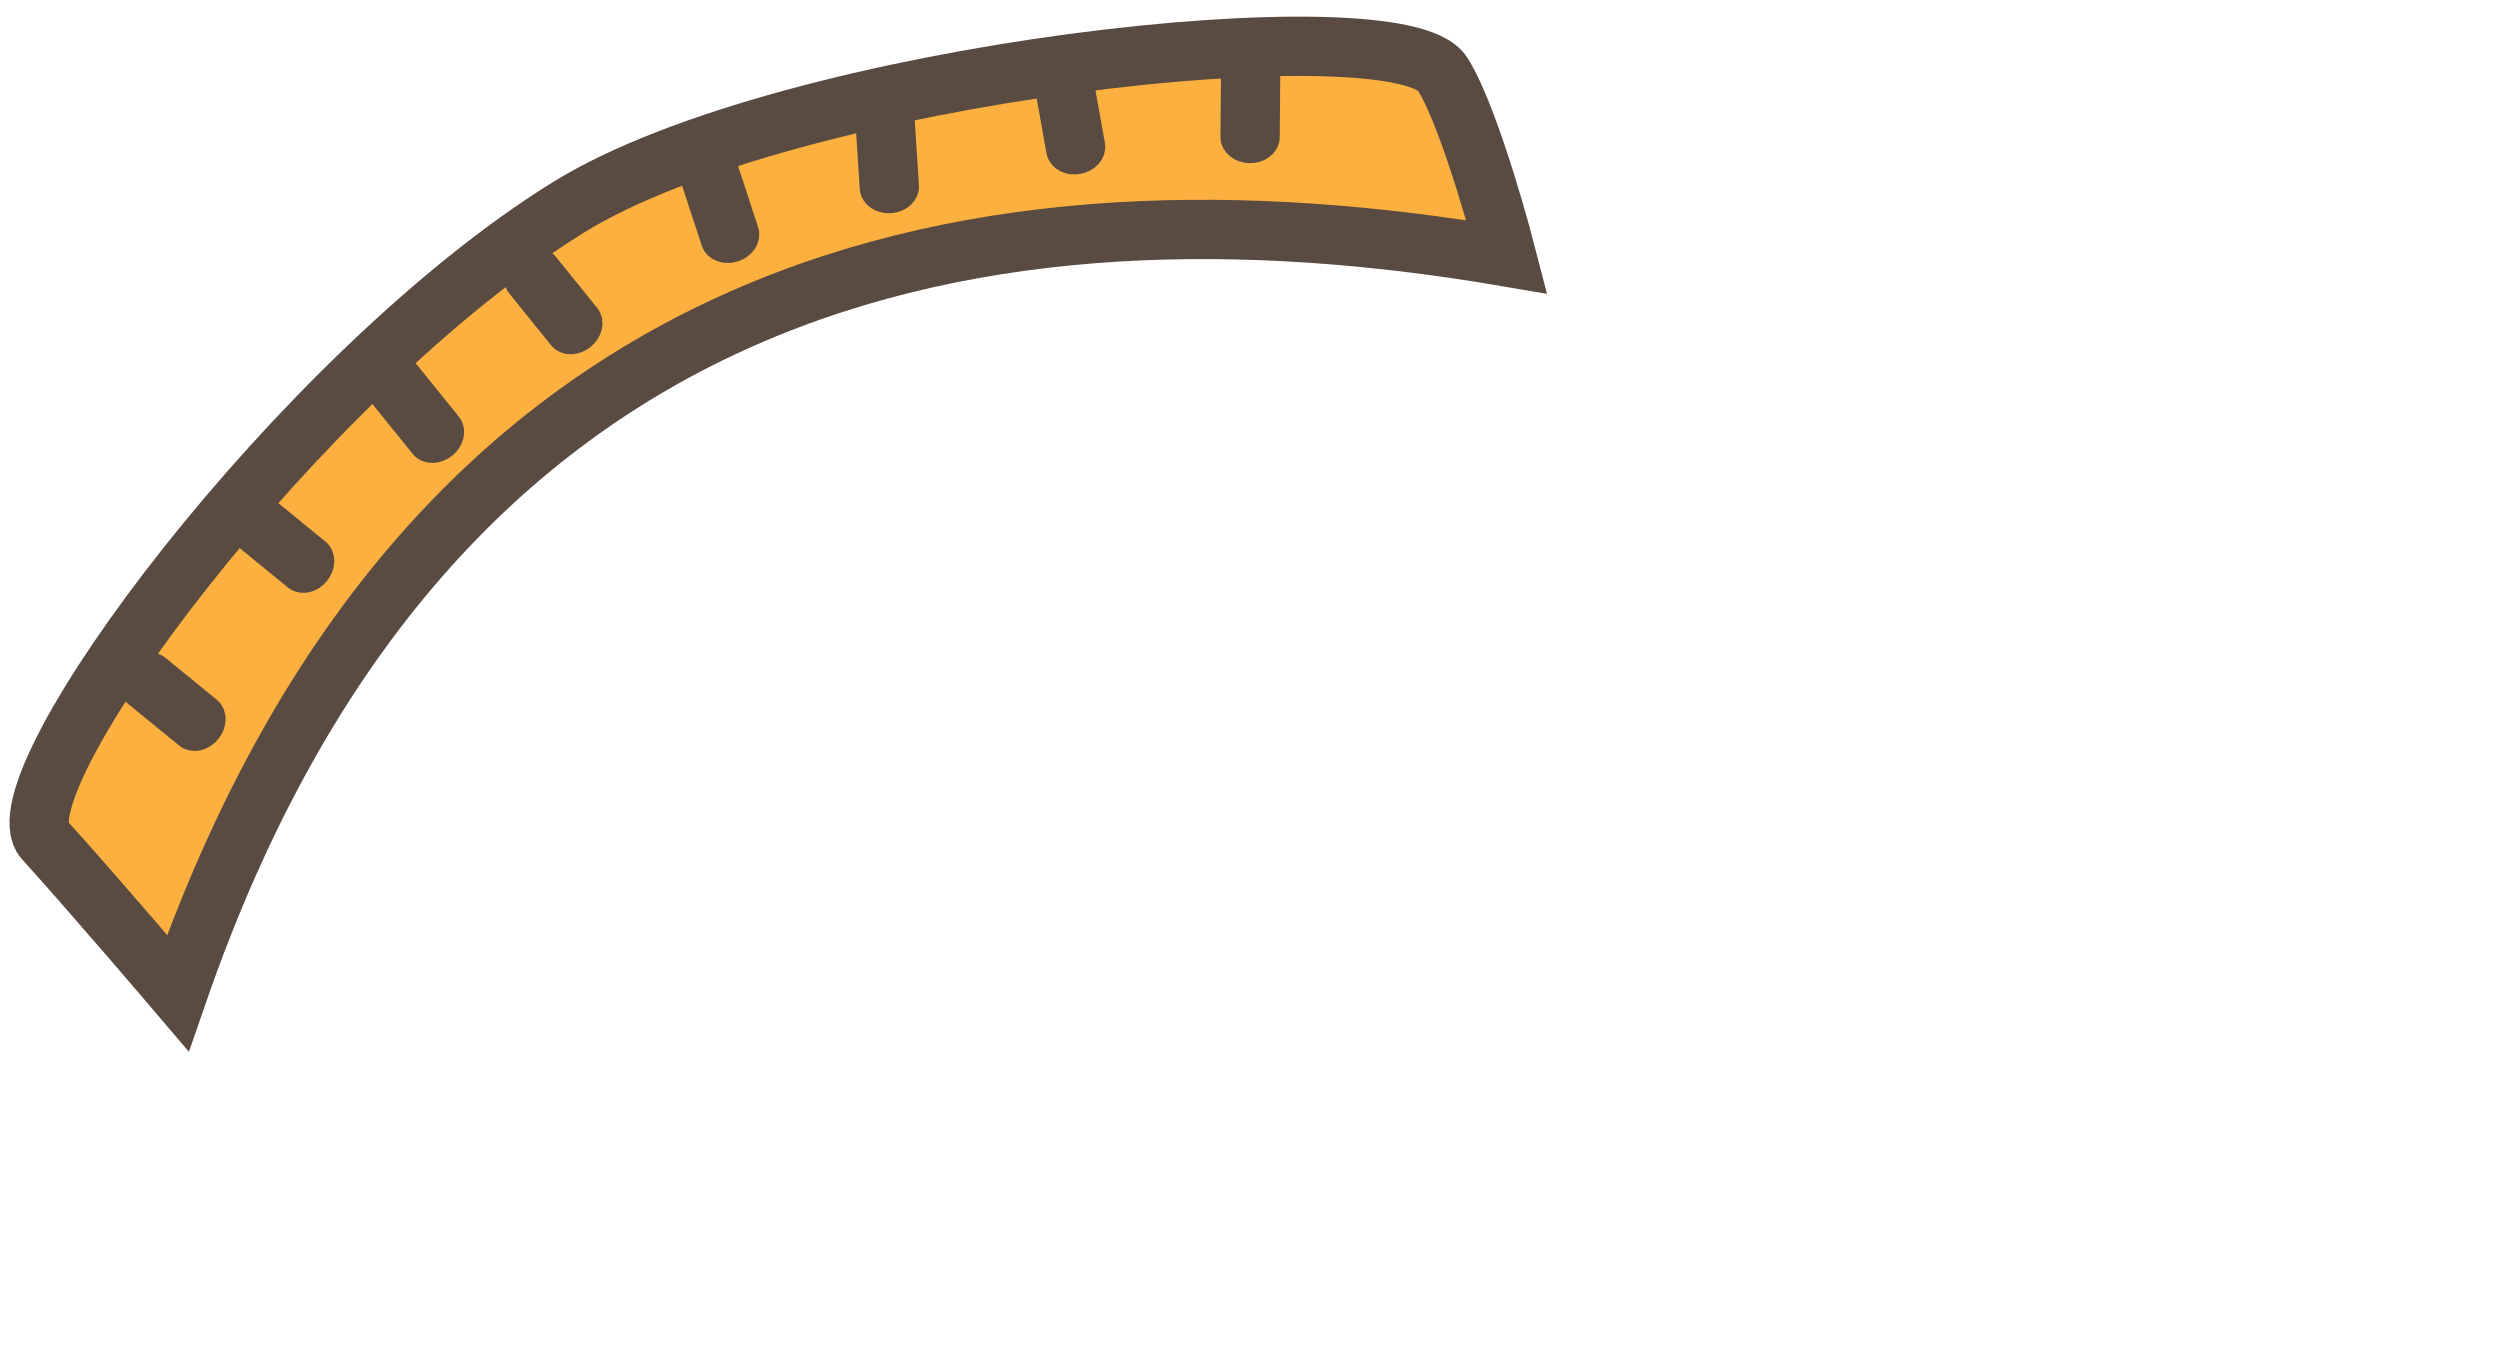 <svg width="253" height="137" viewBox="0 0 253 137" fill="none" xmlns="http://www.w3.org/2000/svg">
<path d="M152.5 26C100.036 17.032 43.521 26.73 18 100.5C18 100.5 9.259 90.235 4.5 85C-0.5 79.5 30.299 37.868 57.5 21C79.858 7.135 141.646 0.5 146 7.5C148.969 12.274 152.5 26 152.5 26Z" fill="#FBB040" stroke="#594A42" stroke-width="6"/>
<path d="M20.919 73.855C20.398 74.494 19.573 74.692 19.088 74.296L13.882 70.044C13.397 69.648 13.427 68.801 13.949 68.162C14.471 67.523 15.295 67.324 15.78 67.721L20.986 71.972C21.471 72.369 21.441 73.216 20.919 73.855Z" fill="#594A42" stroke="#594A42" stroke-width="3"/>
<path d="M31.919 57.855C31.398 58.494 30.573 58.692 30.088 58.296L24.882 54.044C24.397 53.648 24.427 52.801 24.949 52.162C25.471 51.523 26.295 51.324 26.78 51.721L31.986 55.972C32.471 56.369 32.441 57.216 31.919 57.855Z" fill="#594A42" stroke="#594A42" stroke-width="3"/>
<path d="M44.823 44.943C44.181 45.462 43.334 45.487 42.94 45L38.716 39.772C38.322 39.284 38.525 38.461 39.167 37.943C39.809 37.424 40.656 37.399 41.05 37.886L45.274 43.114C45.667 43.602 45.465 44.425 44.823 44.943Z" fill="#594A42" stroke="#594A42" stroke-width="3"/>
<path d="M58.823 33.943C58.181 34.462 57.334 34.487 56.94 34L52.716 28.771C52.322 28.284 52.525 27.461 53.167 26.943C53.809 26.424 54.656 26.399 55.05 26.886L59.274 32.114C59.667 32.602 59.465 33.425 58.823 33.943Z" fill="#594A42" stroke="#594A42" stroke-width="3"/>
<path d="M74.228 25.02C73.444 25.276 72.643 25 72.448 24.404L70.355 18.017C70.16 17.421 70.641 16.724 71.425 16.467C72.209 16.21 73.01 16.487 73.206 17.083L75.299 23.47C75.494 24.065 75.012 24.763 74.228 25.02Z" fill="#594A42" stroke="#594A42" stroke-width="3"/>
<path d="M90.076 20.078C89.252 20.131 88.546 19.663 88.505 19.037L88.073 12.33C88.033 11.704 88.674 11.149 89.497 11.097C90.32 11.043 91.027 11.512 91.067 12.137L91.499 18.845C91.54 19.47 90.899 20.025 90.076 20.078Z" fill="#594A42" stroke="#594A42" stroke-width="3"/>
<path d="M126.5 15.012C125.675 15.005 125.004 14.487 125.01 13.861L125.067 7.139C125.072 6.513 125.751 6.006 126.576 6.013C127.401 6.02 128.072 6.538 128.066 7.165L128.01 13.886C128.004 14.512 127.325 15.019 126.5 15.012Z" fill="#594A42" stroke="#594A42" stroke-width="3"/>
<path d="M109.064 16.123C108.252 16.269 107.497 15.883 107.386 15.267L106.201 8.65C106.09 8.034 106.664 7.41 107.476 7.265C108.289 7.119 109.043 7.505 109.154 8.121L110.339 14.738C110.45 15.354 109.876 15.978 109.064 16.123Z" fill="#594A42" stroke="#594A42" stroke-width="3"/>
</svg>
